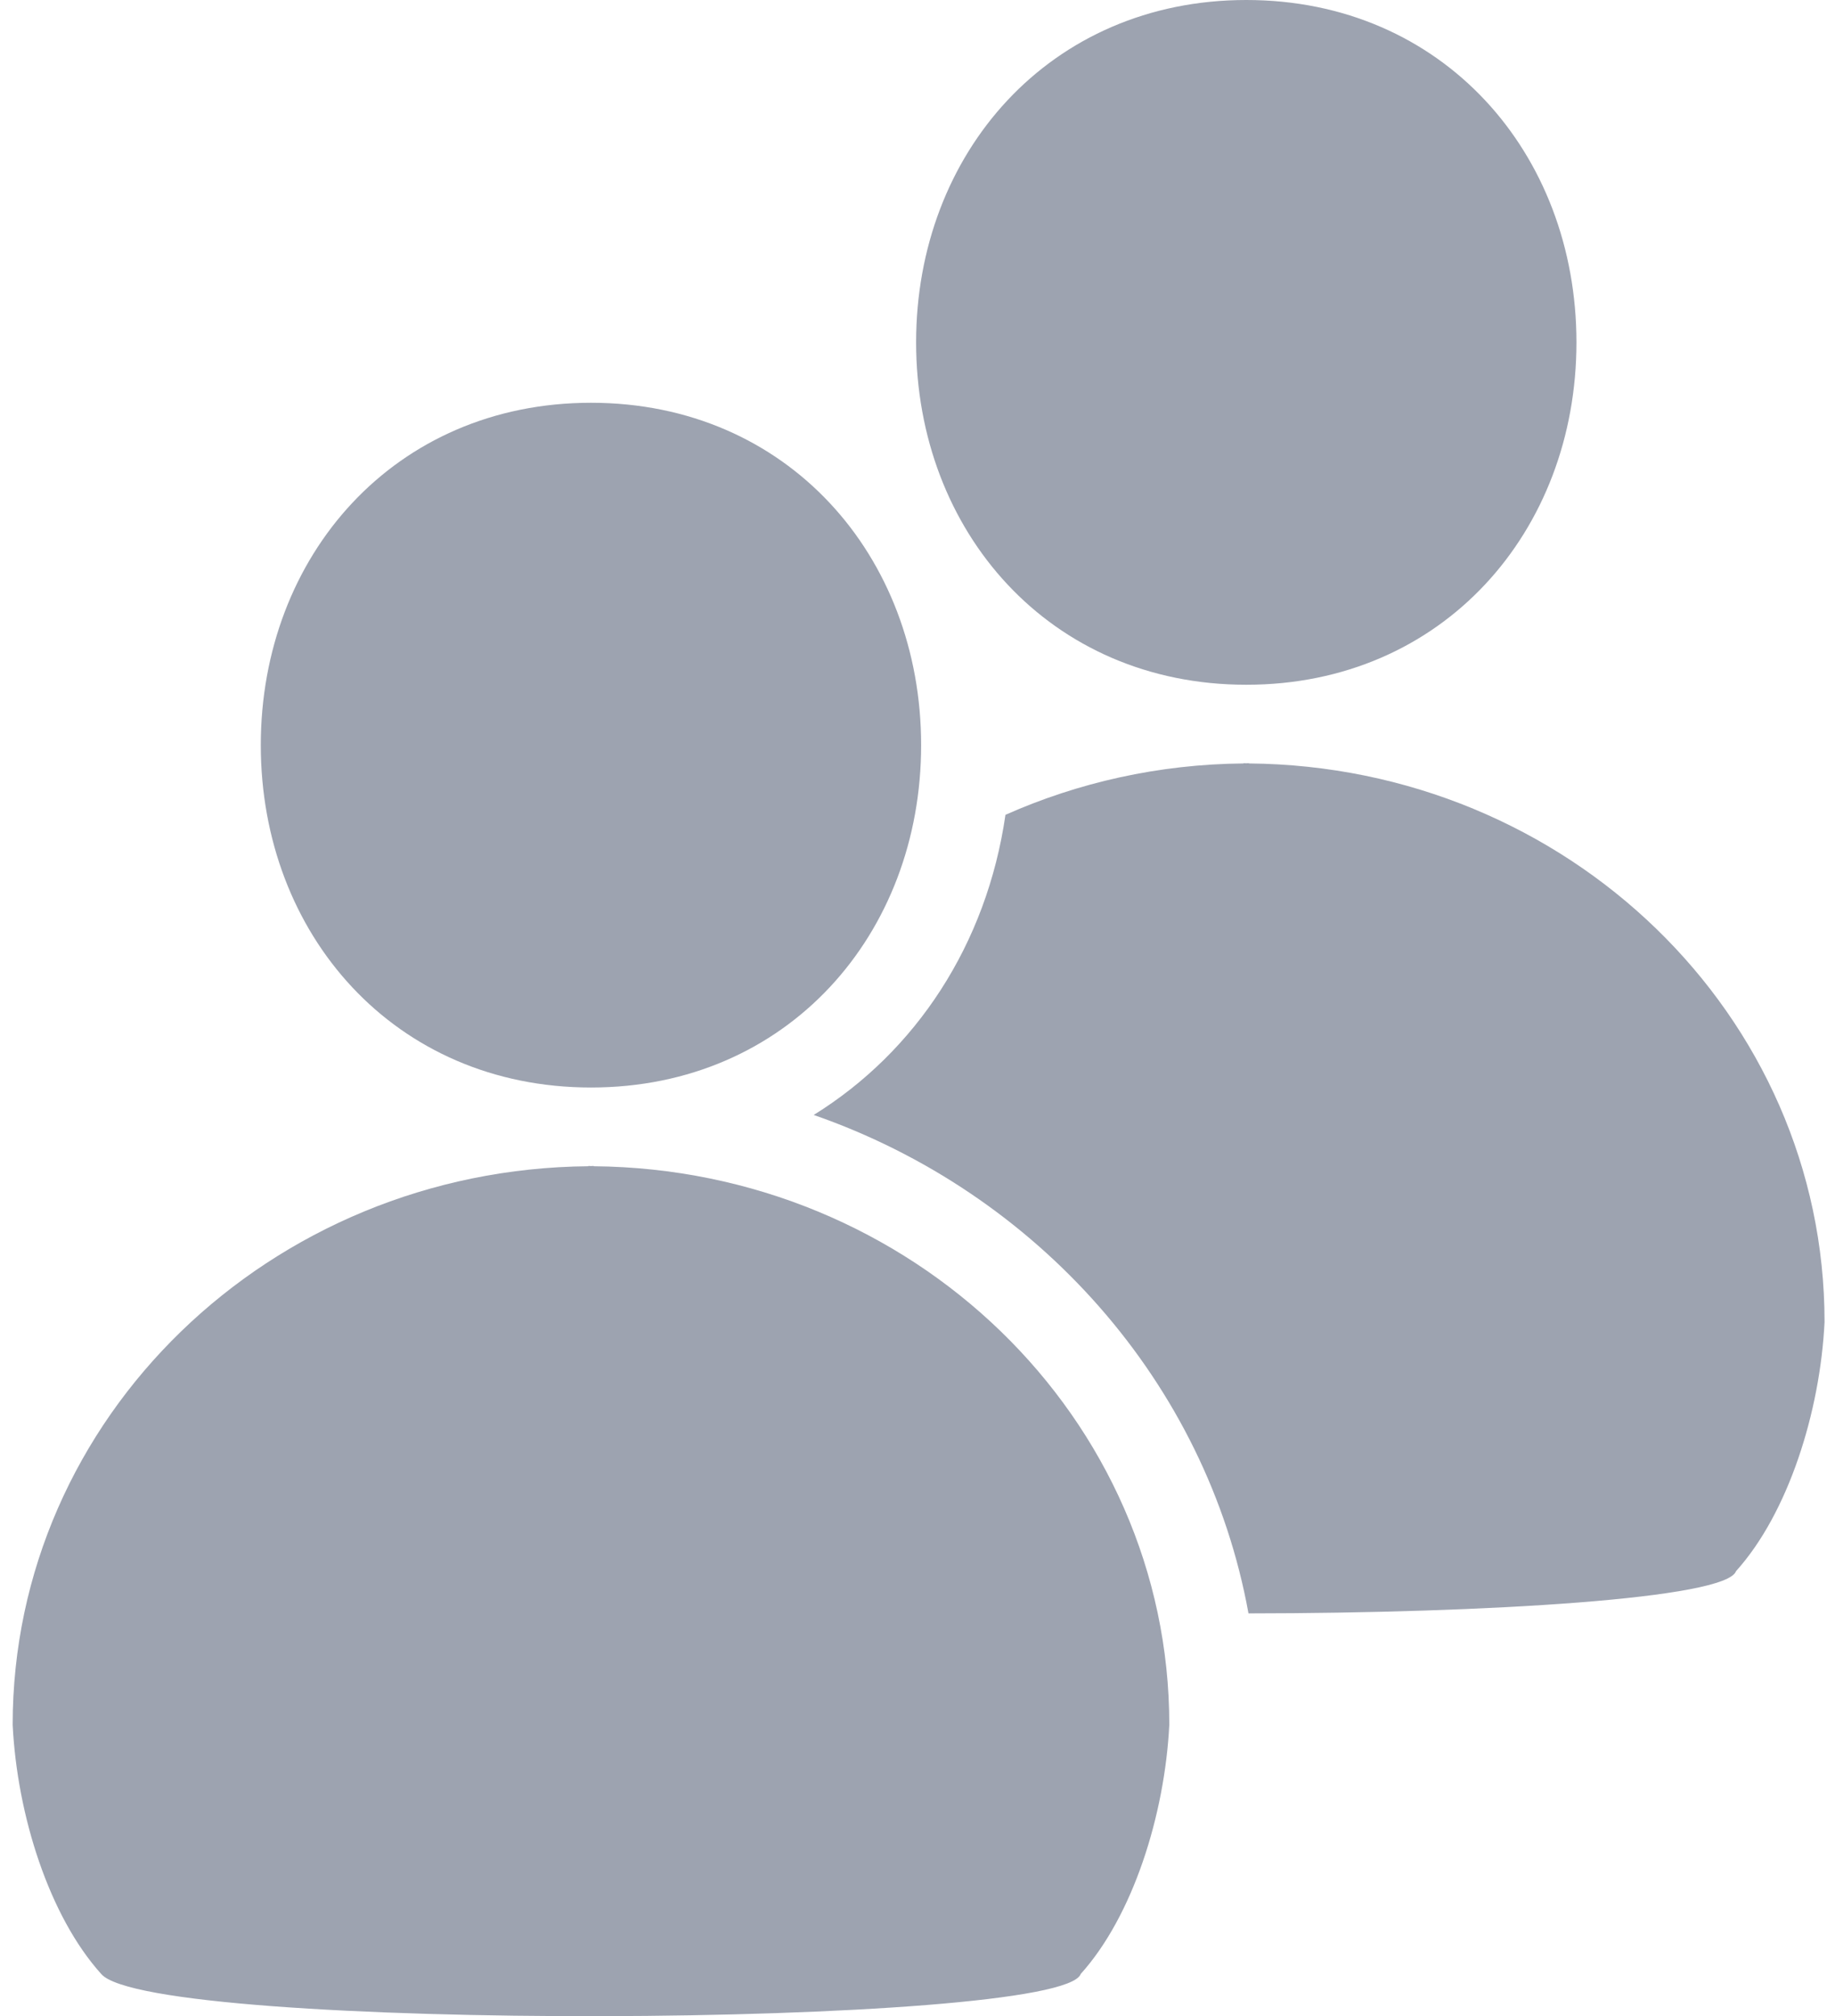 <svg xmlns="http://www.w3.org/2000/svg" width="91" height="100" viewBox="0 0 91 100">
  <g fill="#9DA3B0">
    <path d="M29.31 19.977C19.559 19.977 12.933 27.58 12.933 36.958 12.933 46.333 19.559 53.939 29.31 53.939 39.056 53.939 45.68 46.333 45.68 36.958 45.68 27.58 39.056 19.977 29.31 19.977zM.628 85.546C.847 90.021 2.434 95.037 5.019 97.906 7.496 100.803 52.656 100.59 53.594 97.906 56.18 95.037 57.762 90.021 57.987 85.546 57.987 70.323 45.229 57.98 29.439 57.844L29.439 57.829C29.397 57.829 29.351 57.836 29.304 57.836 29.261 57.836 29.219 57.829 29.176 57.829L29.176 57.844C13.384 57.981.628 70.323.628 85.546zM61.807 0C52.058 0 45.431 7.603 45.431 16.98 45.431 26.358 52.058 33.963 61.807 33.963 71.552 33.963 78.178 26.358 78.178 16.98 78.178 7.603 71.552 0 61.807 0z"/>
    <path d="M61.936,37.866 L61.936,37.853 C61.892,37.853 61.848,37.859 61.803,37.859 C61.76,37.859 61.717,37.853 61.672,37.853 L61.672,37.866 C57.457,37.902 53.459,38.816 49.862,40.414 C48.931,46.844 45.417,52.161 40.353,55.3 C51.446,59.159 59.839,68.576 61.914,80.022 C73.79,80.012 85.617,79.289 86.091,77.928 C88.677,75.059 90.262,70.044 90.482,65.569 C90.483,50.347 77.727,38.003 61.936,37.866 Z"/>
  </g>
</svg>
